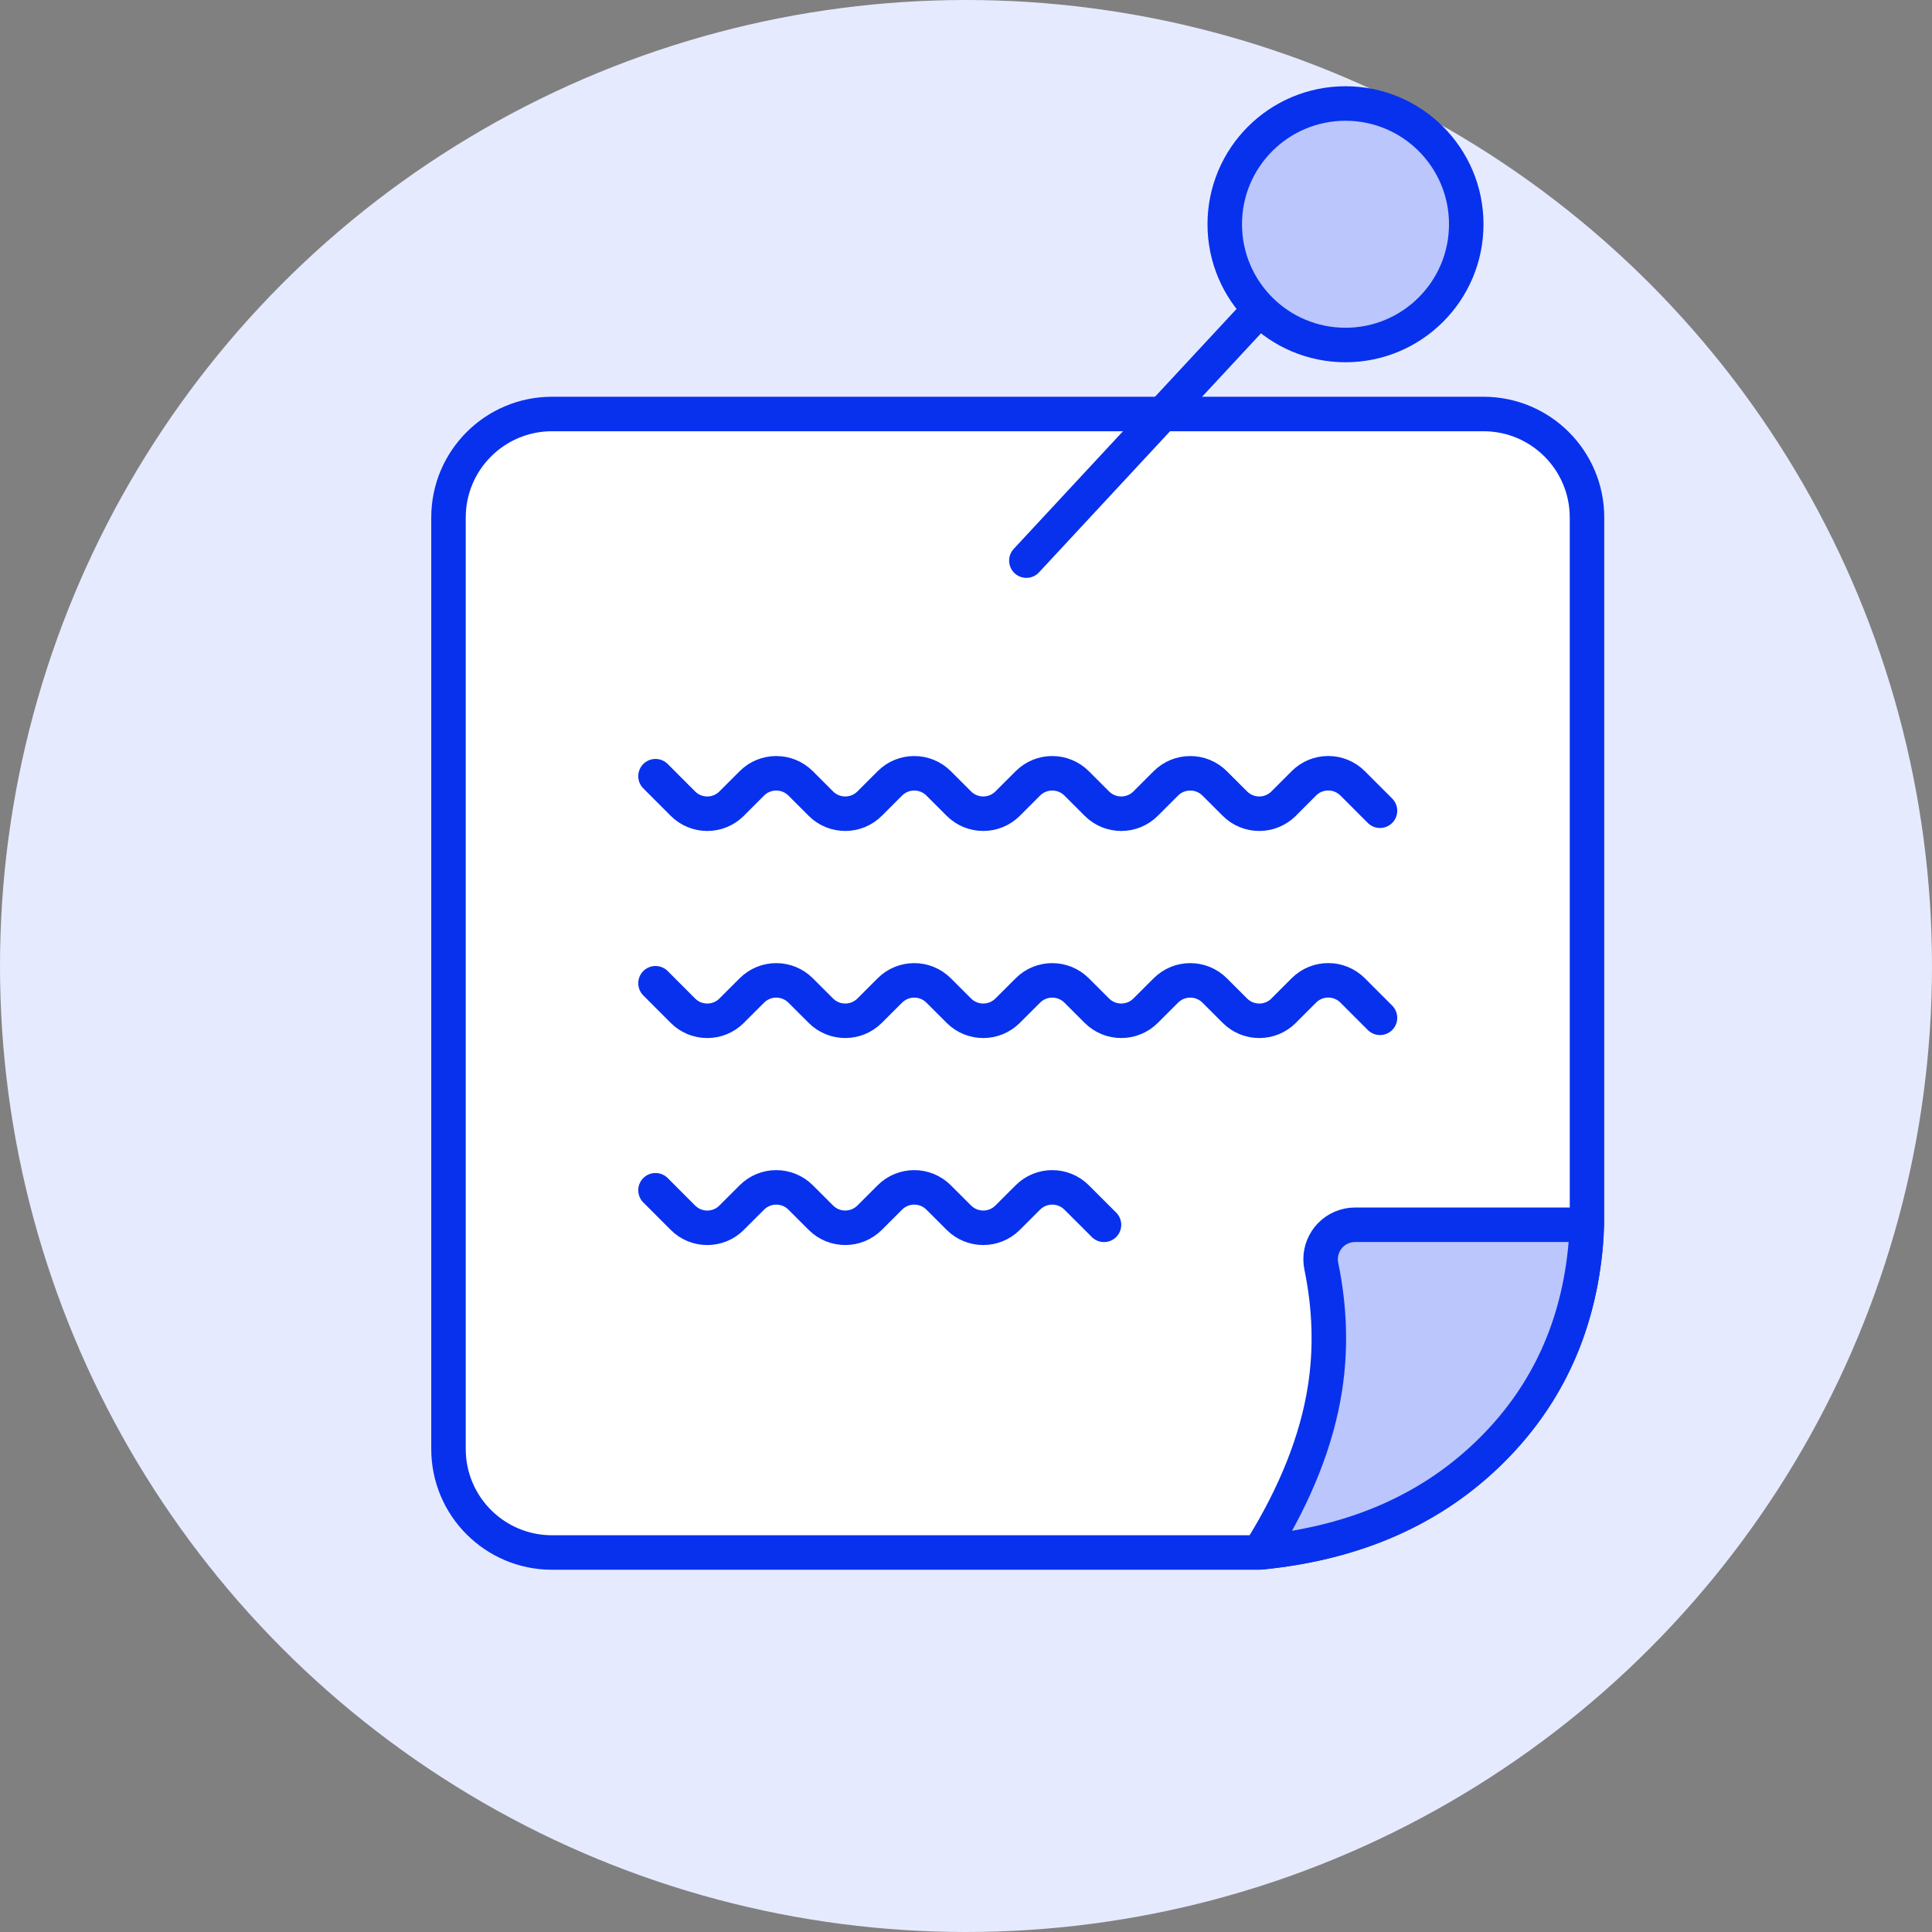 <?xml version="1.0" encoding="UTF-8"?>
<svg width="112px" height="112px" viewBox="0 0 112 112" version="1.1" xmlns="http://www.w3.org/2000/svg" xmlns:xlink="http://www.w3.org/1999/xlink">
    <rect x="0" y="0" width="112" height="112" fill="#808080" stroke="none"/>
    <title>icons / 112 / simple</title>
    <g id="Page-1" stroke="none" stroke-width="1" fill="none" fill-rule="evenodd">
        <g id="01---Homepage" transform="translate(-1002, -3696)">
            <g id="icons-/-112-/-simple" transform="translate(1002, 3696)">
                <circle id="Oval" fill="#E6EAFE" cx="56" cy="56" r="56"></circle>
                <path d="M32,24 L86,24 C89.314,24 92,26.686 92,30 L92,71 C91.789,76.24 89.961,80.584 86.513,84.031 C83.066,87.479 78.561,89.468 73,90 L73,90 L32,90 C28.686,90 26,87.314 26,84 L26,30 C26,26.686 28.686,24 32,24 Z" id="Rectangle" stroke="#0831EE" stroke-width="2" fill="#FFFFFF"></path>
                <circle id="Oval" stroke="#0831EE" stroke-width="2" fill="#BAC6FC" cx="78" cy="13" r="7"></circle>
                <path d="M78.557,71 L90.936,71 C91.488,71 91.936,71.448 91.936,72 C91.936,72.028 91.935,72.057 91.932,72.085 C91.526,76.843 89.72,80.825 86.513,84.031 C83.108,87.437 78.671,89.419 73.203,89.98 L73.203,89.98 C73.148,89.986 73.099,89.946 73.093,89.891 C73.091,89.869 73.096,89.846 73.108,89.827 C75.105,86.61 76.339,83.501 76.808,80.5 C77.168,78.198 77.098,75.832 76.598,73.403 C76.376,72.321 77.072,71.264 78.154,71.041 C78.287,71.014 78.422,71 78.557,71 Z" id="Rectangle" stroke="#0831EE" stroke-width="2" fill="#BAC6FC"></path>
                <line x1="72.5" y1="18.5" x2="59.5" y2="32.5" id="Line" stroke="#0831EE" stroke-width="2" stroke-linecap="round"></line>
                <path d="M38,44.996 L39.587,46.585 C40.366,47.367 41.633,47.368 42.414,46.588 C42.415,46.588 42.415,46.587 42.414,46.586 L43.586,45.414 C44.367,44.633 45.633,44.633 46.414,45.414 L47.586,46.586 C48.367,47.367 49.633,47.367 50.414,46.586 L51.586,45.414 C52.367,44.633 53.633,44.633 54.414,45.414 L55.586,46.586 C56.367,47.367 57.633,47.367 58.414,46.586 L59.586,45.414 C60.367,44.633 61.633,44.633 62.414,45.414 L63.586,46.586 C64.367,47.367 65.633,47.367 66.414,46.586 L67.586,45.414 C68.367,44.634 69.633,44.634 70.415,45.414 L71.588,46.586 C72.368,47.368 73.635,47.367 74.415,46.586 C74.416,46.586 74.416,46.586 74.415,46.585 L75.585,45.413 C76.365,44.632 77.631,44.63 78.413,45.411 C78.414,45.412 78.415,45.412 78.415,45.413 L80,47 L80,47" id="Path-2" stroke="#0831EE" stroke-width="2" stroke-linecap="round" stroke-linejoin="round"></path>
                <path d="M38,57 L39.587,58.589 C40.366,59.372 41.633,59.373 42.414,58.592 C42.415,58.592 42.415,58.592 42.414,58.59 L43.586,57.419 C44.367,56.638 45.633,56.638 46.414,57.419 L47.586,58.59 C48.367,59.371 49.633,59.371 50.414,58.59 L51.586,57.419 C52.367,56.638 53.633,56.638 54.414,57.419 L55.586,58.59 C56.367,59.371 57.633,59.371 58.414,58.59 L59.586,57.419 C60.367,56.638 61.633,56.638 62.414,57.419 L63.586,58.59 C64.367,59.371 65.633,59.371 66.414,58.59 L67.586,57.419 C68.367,56.638 69.633,56.638 70.415,57.418 L71.588,58.591 C72.368,59.372 73.635,59.372 74.415,58.591 C74.416,58.59 74.416,58.59 74.415,58.589 L75.585,57.418 C76.365,56.636 77.631,56.635 78.413,57.415 C78.414,57.416 78.415,57.417 78.415,57.418 L80,59.004 L80,59.004" id="Path-2" stroke="#0831EE" stroke-width="2" stroke-linecap="round" stroke-linejoin="round"></path>
                <path d="M38,69 L39.587,70.589 C40.366,71.372 41.633,71.373 42.414,70.592 C42.415,70.592 42.415,70.592 42.414,70.59 L43.586,69.419 C44.367,68.638 45.633,68.638 46.414,69.419 L47.586,70.59 C48.367,71.371 49.633,71.371 50.414,70.59 L51.586,69.419 C52.367,68.638 53.633,68.638 54.414,69.419 L55.586,70.59 C56.367,71.371 57.633,71.371 58.414,70.59 L59.586,69.419 C60.367,68.638 61.633,68.638 62.414,69.419 L64,71.004 L64,71.004" id="Path-2" stroke="#0831EE" stroke-width="2" stroke-linecap="round" stroke-linejoin="round"></path>
            </g>
        </g>
    </g>
</svg>